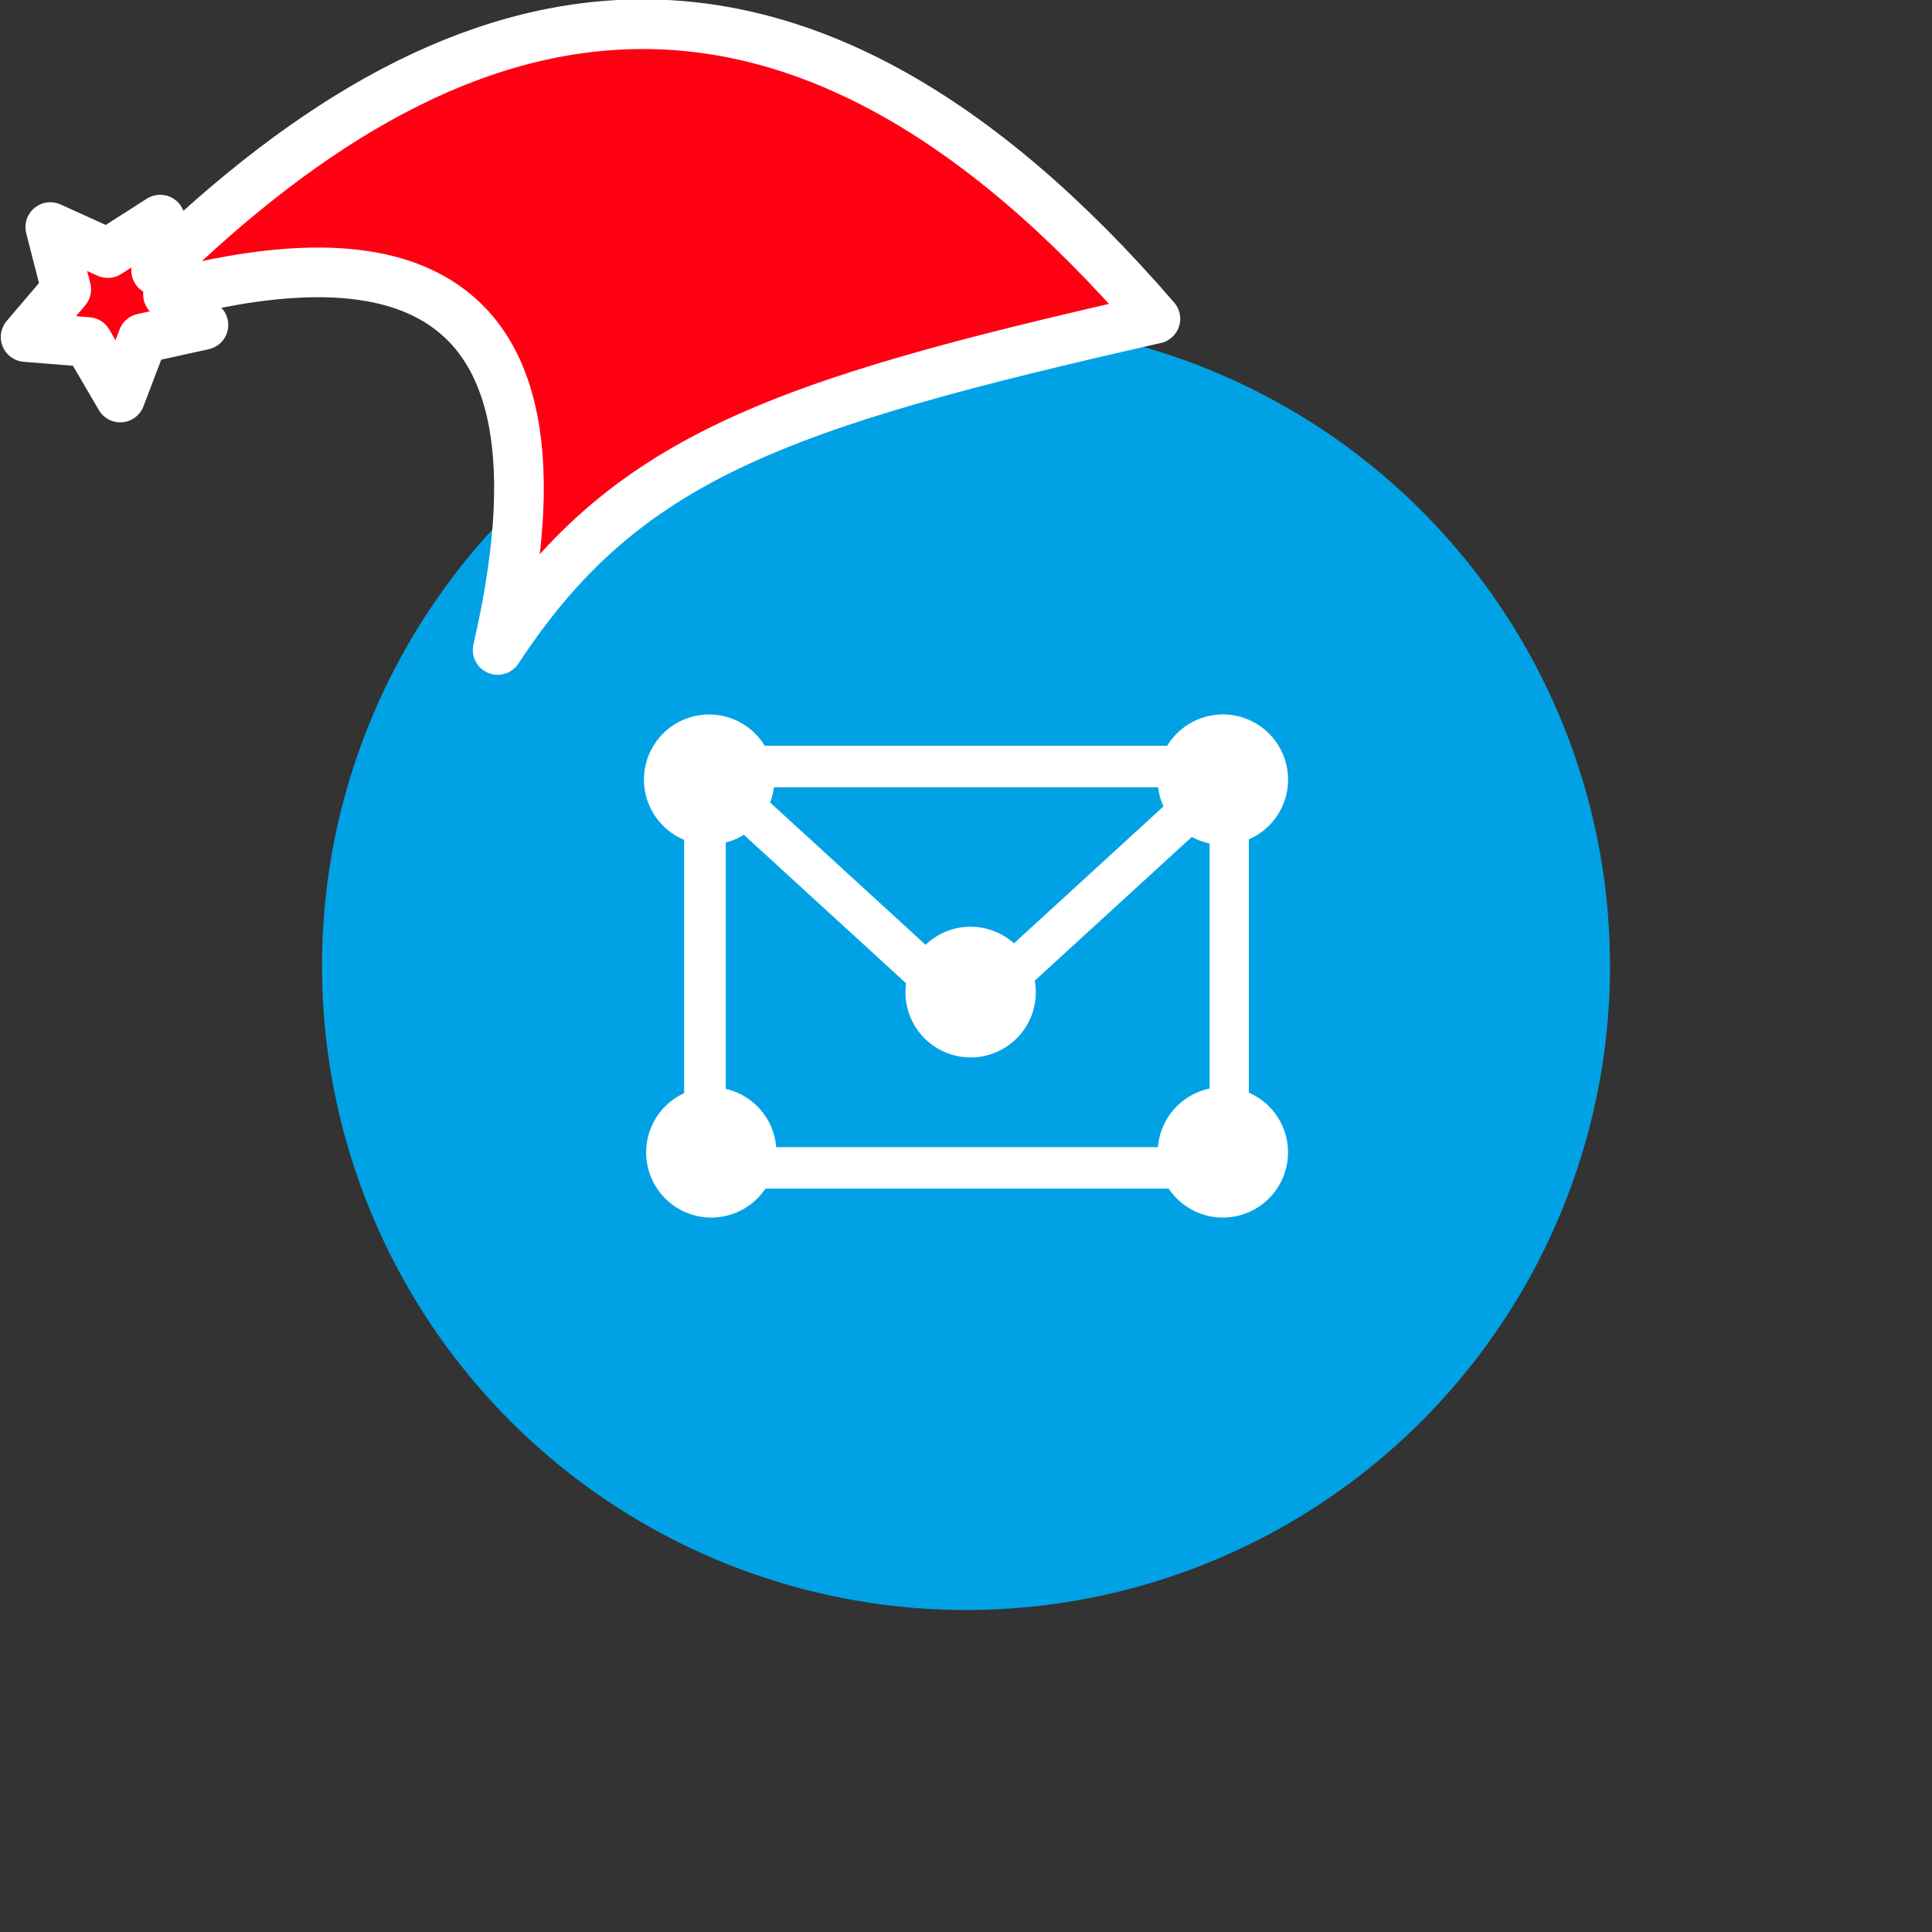 <svg xmlns="http://www.w3.org/2000/svg" viewBox="0 0 1536 1536">
   <rect x="0" y="0" width="1536" height="1536" fill="#333333" stroke="none"/>
   <g id="original" transform="translate(256,256)"><circle cx="512" cy="512" r="512" style="fill:#00a2e5"/>
   <path d="M736.87 612.69V411.31A51.79 51.79 0 1 0 672 336.9H352a51.79 51.79 0 1 0-64.11 74.76v201.47A51.79 51.79 0 1 0 352.54 689h320.61a51.81 51.81 0 1 0 63.72-76.33zM664.59 656H361.1a51.79 51.79 0 0 0-40.1-46.31V413.88a51.46 51.46 0 0 0 14.37-6.22l129 118.07a51.81 51.81 0 1 0 102.3-2.06l124.84-114.29a51.46 51.46 0 0 0 14.16 5.17v194.9A51.81 51.81 0 0 0 664.59 656zM669 385.16 550.12 494a51.62 51.62 0 0 0-70.26 1.17L356.27 382a51.39 51.39 0 0 0 3-12.08h305.5a51.38 51.38 0 0 0 4.23 15.24z" style="fill:#fff"/>
</g><g id="hat" transform="rotate(-19.665,2554.589,-1846.277)"><path id="🎅" style="fill:rgb(255, 0, 19);stroke:#ffffff;stroke-width:39.477;stroke-linecap:square;stroke-linejoin:round;stroke-miterlimit:5;stroke-dasharray:none;stroke-opacity:1" d="M 1.389 -777.641 C -126.418 -822.856 -272.881 -794.175 -427.741 -723.171 L -411.151 -760.082 L -459.325 -749.028 L -495.42 -783.898 L -500.164 -732.99 L -543.311 -708.18 L -498.069 -687.773 L -488.639 -637.572 L -455.935 -675.866 L -406.96 -669.648 L -425.318 -701.976 C -290.885 -689.168 -86.609 -639.134 -273.64 -347.587 C -128.154 -457.468 0.386 -456.792 307.394 -419.568 C 228.265 -624.227 123.306 -734.509 1.389 -777.641 z "/></g></svg>
